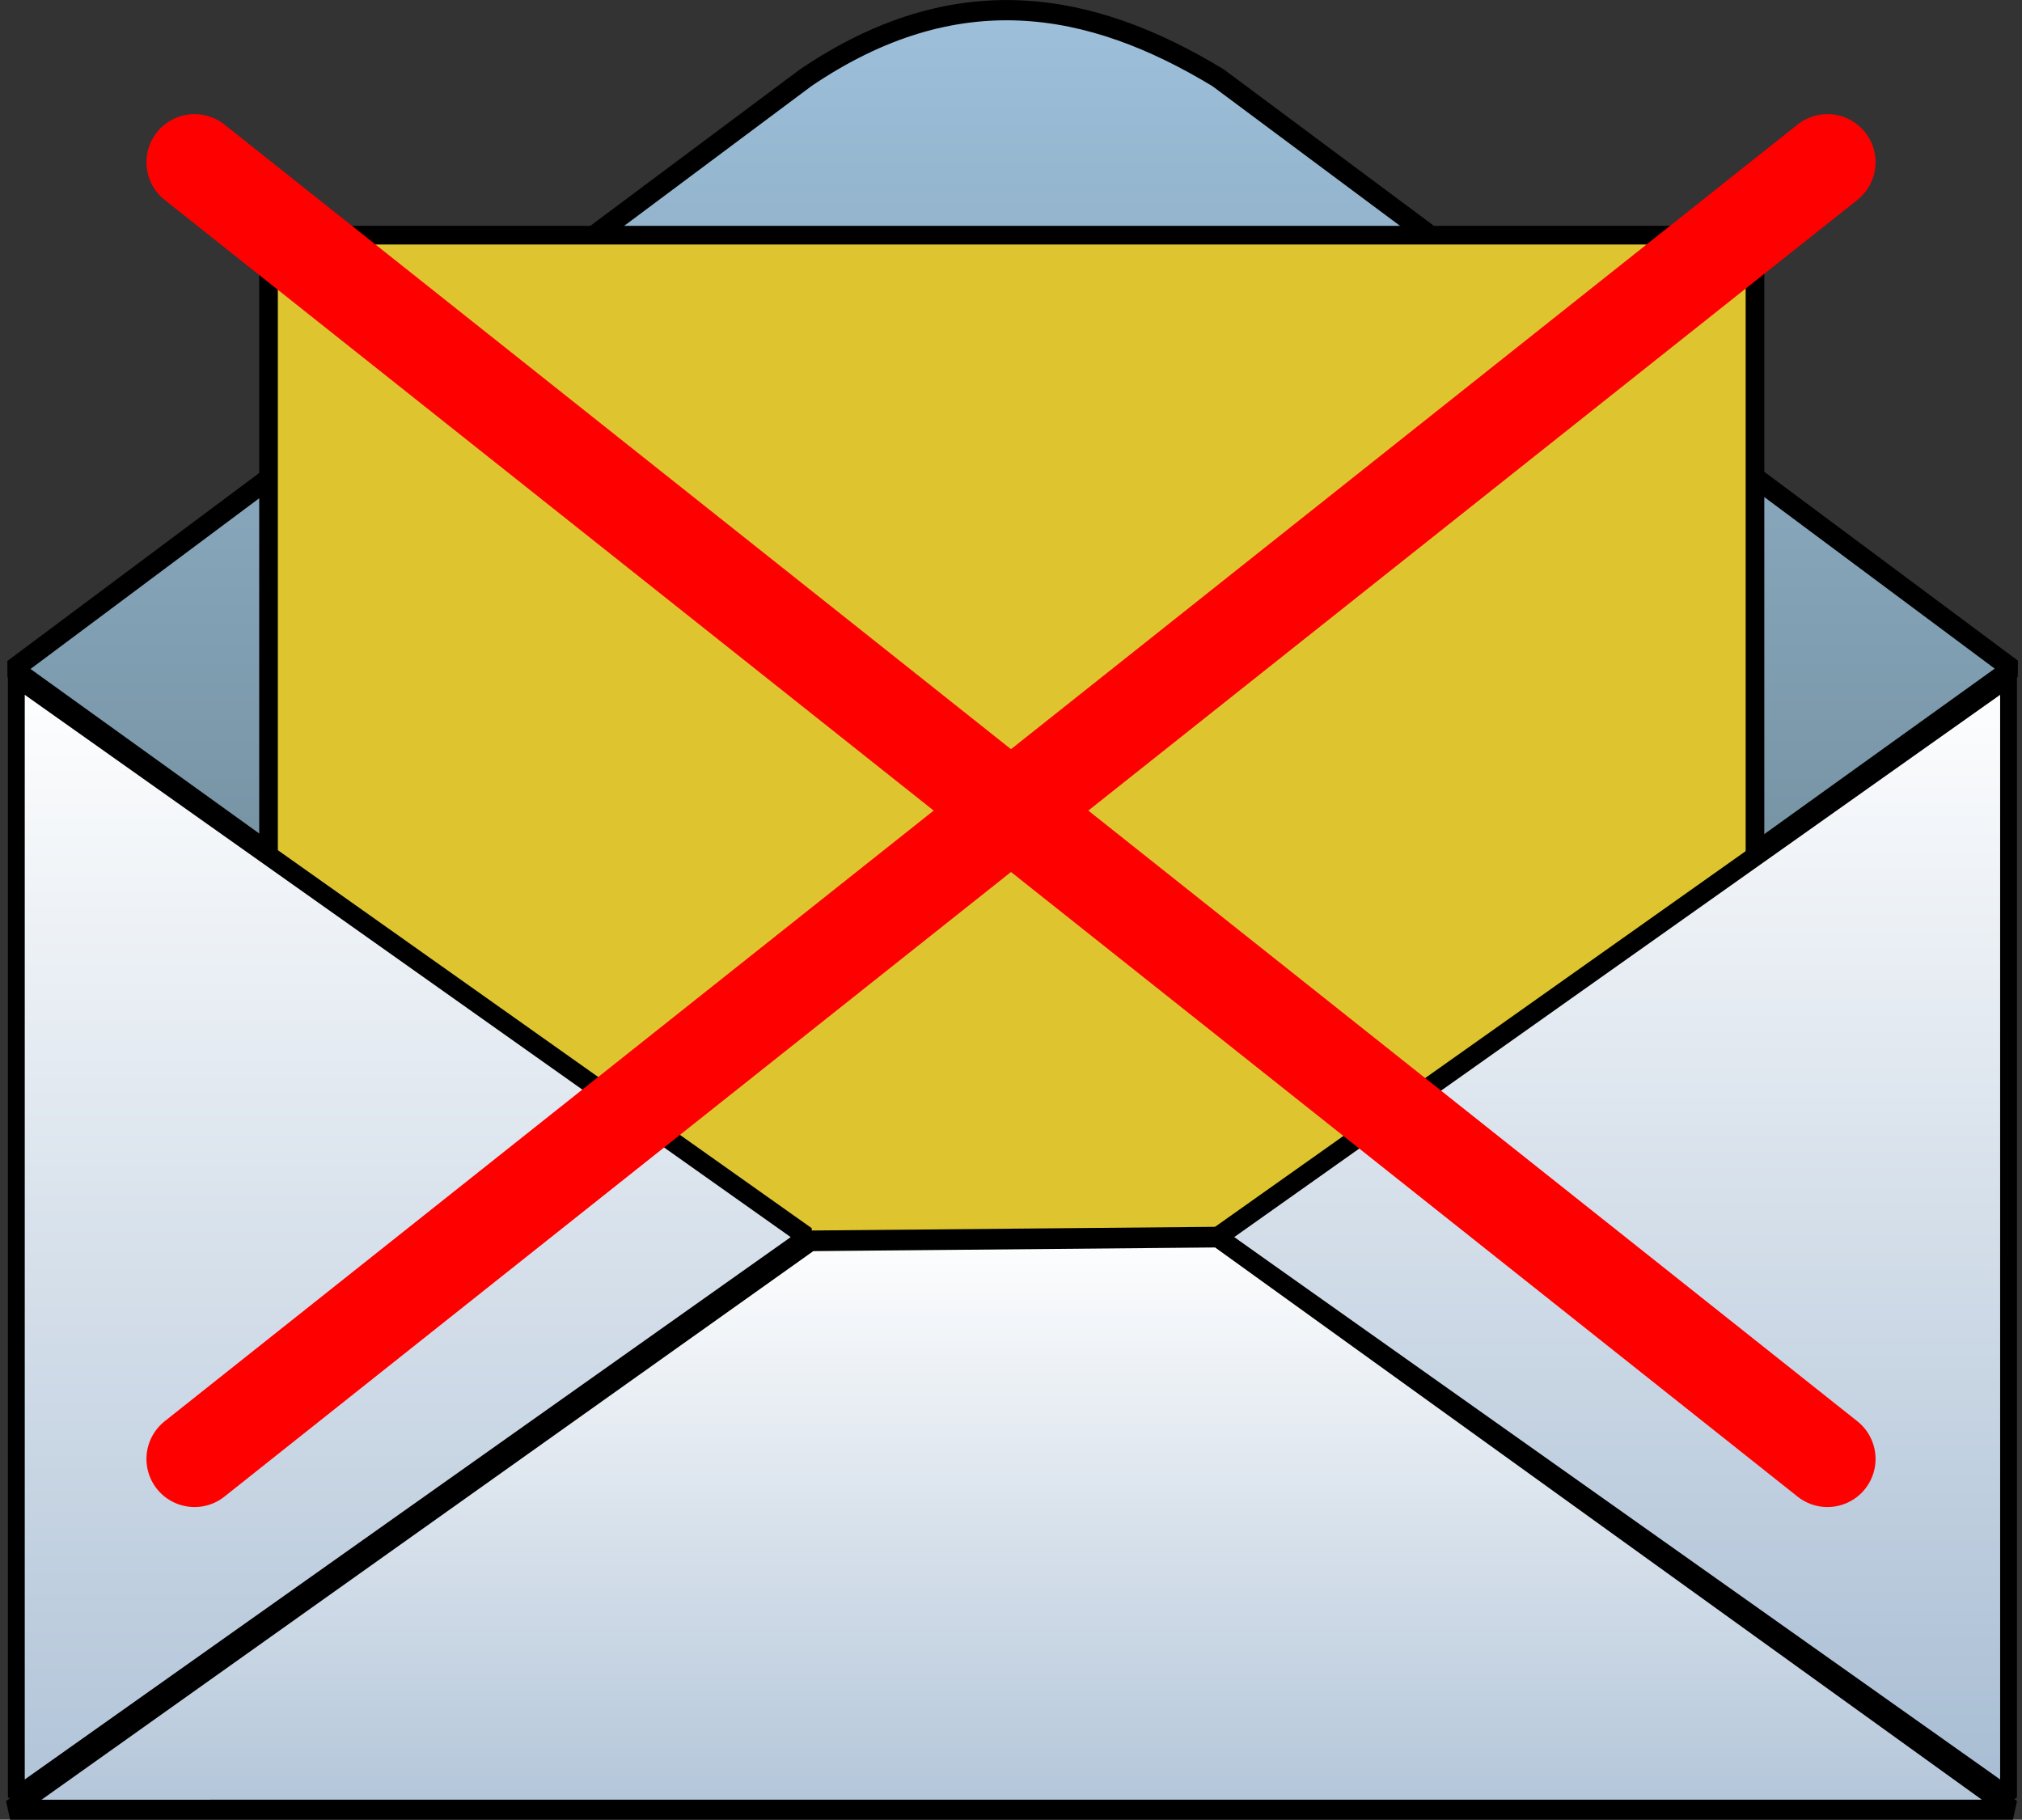 <?xml version="1.0" encoding="UTF-8" standalone="no"?>
<!-- Created with Inkscape (http://www.inkscape.org/) -->

<svg
   id="svg2440"
   sodipodi:version="0.32"
   inkscape:version="1.4.2 (ebf0e940d0, 2025-05-08)"
   width="829.018"
   height="746.007"
   version="1.0"
   sodipodi:docname="no-email--openclipart-1426640939-mail-gfx.svg"
   inkscape:output_extension="org.inkscape.output.svg.inkscape"
   xmlns:inkscape="http://www.inkscape.org/namespaces/inkscape"
   xmlns:sodipodi="http://sodipodi.sourceforge.net/DTD/sodipodi-0.dtd"
   xmlns:xlink="http://www.w3.org/1999/xlink"
   xmlns="http://www.w3.org/2000/svg"
   xmlns:svg="http://www.w3.org/2000/svg"
   xmlns:rdf="http://www.w3.org/1999/02/22-rdf-syntax-ns#"
   xmlns:cc="http://creativecommons.org/ns#"
   xmlns:dc="http://purl.org/dc/elements/1.1/">
  <rect width="100%" height="100%" fill="#333333" stroke="none"/>
  <defs
     id="defs2443">
    <linearGradient
       id="linearGradient3336">
      <stop
         style="stop-color:#9ec0db;stop-opacity:1;"
         offset="0"
         id="stop3338" />
      <stop
         style="stop-color:#405658;stop-opacity:1;"
         offset="1"
         id="stop3340" />
    </linearGradient>
    <linearGradient
       id="linearGradient3262">
      <stop
         style="stop-color:#ffffff;stop-opacity:1;"
         offset="0"
         id="stop3264" />
      <stop
         style="stop-color:#7798bb;stop-opacity:1;"
         offset="1"
         id="stop3266" />
    </linearGradient>
    <inkscape:perspective
       sodipodi:type="inkscape:persp3d"
       inkscape:vp_x="0 : 526.18109 : 1"
       inkscape:vp_y="0 : 1000 : 0"
       inkscape:vp_z="744.09448 : 526.18109 : 1"
       inkscape:persp3d-origin="372.04724 : 350.78739 : 1"
       id="perspective2447" />
    <linearGradient
       inkscape:collect="always"
       xlink:href="#linearGradient3262"
       id="linearGradient3268"
       x1="-121.323"
       y1="176.136"
       x2="-122.164"
       y2="232.384"
       gradientUnits="userSpaceOnUse" />
    <linearGradient
       inkscape:collect="always"
       xlink:href="#linearGradient3262"
       id="linearGradient3270"
       gradientUnits="userSpaceOnUse"
       x1="-121.323"
       y1="176.136"
       x2="-122.164"
       y2="232.384" />
    <linearGradient
       inkscape:collect="always"
       xlink:href="#linearGradient3262"
       id="linearGradient3272"
       gradientUnits="userSpaceOnUse"
       x1="-121.323"
       y1="176.136"
       x2="-122.164"
       y2="232.384" />
    <linearGradient
       inkscape:collect="always"
       xlink:href="#linearGradient3262"
       id="linearGradient3282"
       x1="-117.381"
       y1="94.923"
       x2="-117.381"
       y2="190.168"
       gradientUnits="userSpaceOnUse" />
    <linearGradient
       inkscape:collect="always"
       xlink:href="#linearGradient3262"
       id="linearGradient3296"
       x1="-113.96"
       y1="94.923"
       x2="-113.96"
       y2="179.624"
       gradientUnits="userSpaceOnUse" />
    <linearGradient
       inkscape:collect="always"
       xlink:href="#linearGradient3262"
       id="linearGradient3304"
       x1="-153.119"
       y1="122.067"
       x2="-153.119"
       y2="172.408"
       gradientUnits="userSpaceOnUse" />
    <linearGradient
       inkscape:collect="always"
       xlink:href="#linearGradient3336"
       id="linearGradient3342"
       x1="-118.399"
       y1="143.161"
       x2="-118.399"
       y2="243.791"
       gradientUnits="userSpaceOnUse" />
    <linearGradient
       inkscape:collect="always"
       xlink:href="#linearGradient3336"
       id="linearGradient3370"
       gradientUnits="userSpaceOnUse"
       x1="-118.399"
       y1="143.161"
       x2="-118.399"
       y2="243.791" />
    <linearGradient
       inkscape:collect="always"
       xlink:href="#linearGradient3262"
       id="linearGradient3372"
       gradientUnits="userSpaceOnUse"
       x1="-113.96"
       y1="94.923"
       x2="-113.96"
       y2="179.624" />
    <linearGradient
       inkscape:collect="always"
       xlink:href="#linearGradient3262"
       id="linearGradient3374"
       gradientUnits="userSpaceOnUse"
       x1="-117.381"
       y1="94.923"
       x2="-117.381"
       y2="190.168" />
    <linearGradient
       inkscape:collect="always"
       xlink:href="#linearGradient3262"
       id="linearGradient3376"
       gradientUnits="userSpaceOnUse"
       x1="-153.119"
       y1="122.067"
       x2="-153.119"
       y2="172.408" />
  </defs>
  <sodipodi:namedview
     inkscape:window-height="761"
     inkscape:window-width="1239"
     inkscape:pageshadow="2"
     inkscape:pageopacity="0.0"
     guidetolerance="10.0"
     gridtolerance="10.0"
     objecttolerance="10.0"
     borderopacity="1.0"
     bordercolor="#666666"
     pagecolor="#ffffff"
     id="base"
     showgrid="false"
     inkscape:zoom="0.44958678"
     inkscape:cx="425.94669"
     inkscape:cy="273.58456"
     inkscape:window-x="172"
     inkscape:window-y="27"
     inkscape:current-layer="svg2440"
     inkscape:showpageshadow="2"
     inkscape:pagecheckerboard="0"
     inkscape:deskcolor="#d1d1d1"
     inkscape:window-maximized="0" />
  <g
     id="g3306"
     transform="matrix(8.303,0,0,8.303,1268.96,-1327.16)">
    <g
       id="g3362"
       transform="translate(15.57,16.682)">
      <path
         sodipodi:nodetypes="ccccccc"
         id="rect3241"
         d="M -167.741,176.196 L -128.62,147 C -121.201,141.969 -114.561,143.168 -108.25,147 L -69.056,176.179 L -108.259,204.33 L -128.625,204.33 L -167.741,176.196 z"
         style="fill:url(#linearGradient3370);fill-opacity:1;stroke:#000000;stroke-width:1;stroke-linecap:round;stroke-linejoin:bevel;stroke-miterlimit:4;stroke-opacity:1" />
      <rect
         y="154.77"
         x="-155.142"
         height="61.723"
         width="73.401"
         id="rect3359"
         style="opacity:1;fill:#dec52f;fill-opacity:1;stroke:#000000;stroke-width:0.92;stroke-linecap:butt;stroke-linejoin:bevel;stroke-miterlimit:4;stroke-dasharray:none;stroke-opacity:1" />
      <g
         id="g3348">
        <path
           transform="matrix(0.831,0,0,1.019,8.789,79.395)"
           d="M -93.874,149.662 L -140.888,122.518 L -93.874,95.375 L -93.874,149.662 z"
           inkscape:randomized="0"
           inkscape:rounded="0"
           inkscape:flatsided="true"
           sodipodi:arg2="2.0943951"
           sodipodi:arg1="1.0471976"
           sodipodi:r2="15.671302"
           sodipodi:r1="31.342606"
           sodipodi:cy="122.51838"
           sodipodi:cx="-109.54504"
           sodipodi:sides="3"
           id="path3243"
           style="fill:url(#linearGradient3372);fill-opacity:1;stroke:#000000;stroke-width:1;stroke-linecap:round;stroke-linejoin:bevel;stroke-miterlimit:4;stroke-dasharray:none;stroke-opacity:1"
           sodipodi:type="star" />
        <path
           sodipodi:type="star"
           style="fill:url(#linearGradient3374);fill-opacity:1;stroke:#000000;stroke-width:1;stroke-linecap:round;stroke-linejoin:bevel;stroke-miterlimit:4;stroke-dasharray:none;stroke-opacity:1"
           id="path3245"
           sodipodi:sides="3"
           sodipodi:cx="-109.54504"
           sodipodi:cy="122.51838"
           sodipodi:r1="31.342606"
           sodipodi:r2="15.671302"
           sodipodi:arg1="1.0471976"
           sodipodi:arg2="2.0943951"
           inkscape:flatsided="true"
           inkscape:rounded="0"
           inkscape:randomized="0"
           d="M -93.874,149.662 L -140.888,122.518 L -93.874,95.375 L -93.874,149.662 z"
           transform="matrix(-0.831,0,0,1.019,-245.604,79.395)" />
        <path
           sodipodi:nodetypes="ccccc"
           id="path3247"
           d="M -93.623,150.276 L -140.888,122.518 L -165.035,122.698 L -212.615,150.277 L -93.623,150.276 z"
           style="fill:url(#linearGradient3376);fill-opacity:1;stroke:#000000;stroke-width:1;stroke-linecap:butt;stroke-linejoin:bevel;stroke-miterlimit:4;stroke-dasharray:none;stroke-opacity:1"
           transform="matrix(0.831,0,0,1.019,8.789,79.395)" />
      </g>
    </g>
  </g>
  <g
     inkscape:groupmode="layer"
     id="layer1"
     inkscape:label="Layer 1">
    <g
       id="g1"
       transform="translate(1.272,2)">
      <path
         style="fill:none;fill-rule:evenodd;stroke:#ff0000;stroke-width:5%;stroke-linecap:round;stroke-dasharray:none;stroke-opacity:1"
         d="M 78.485,64.504 747.989,596.103"
         id="path1" />
      <use
         x="0"
         y="0"
         xlink:href="#path1"
         id="use1"
         transform="matrix(-1,0,0,1,826.474,0)" />
    </g>
  </g>
</svg>
